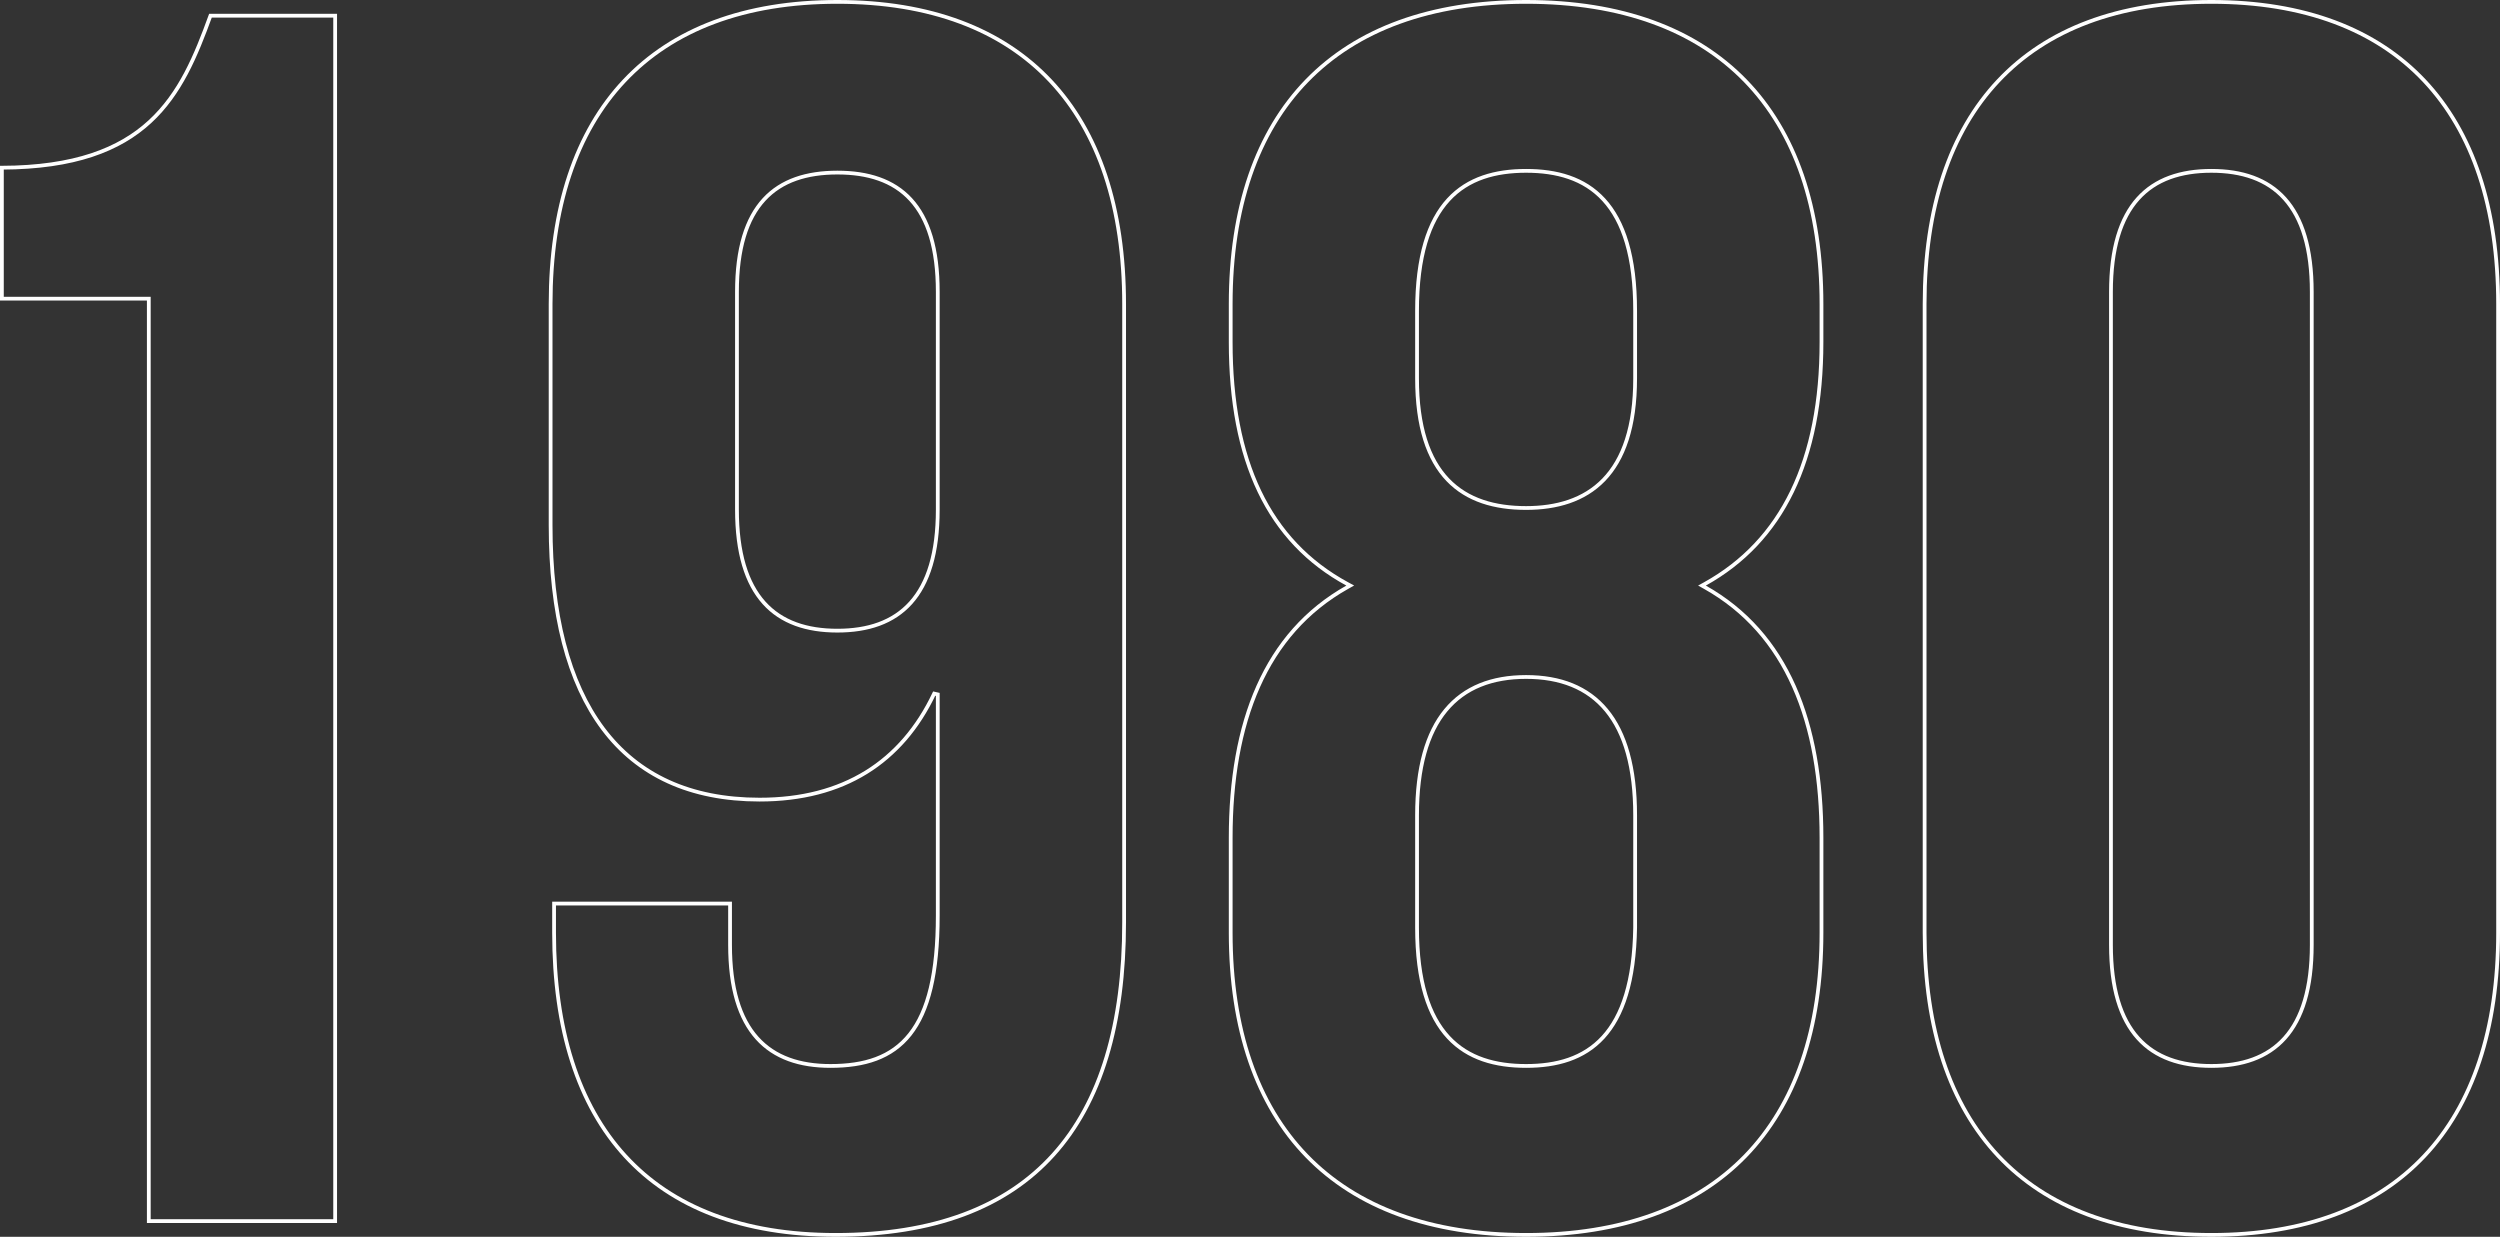 <svg width="663" height="328" viewBox="0 0 663 328" fill="none" xmlns="http://www.w3.org/2000/svg">
<rect x="0" y="0" width="663" height="328" fill="#333333" stroke="none"/>
<path d="M39.461 79.71V79.21H38.961H0.5V44.477C19.769 44.397 31.686 39.696 39.758 32.263C47.796 24.861 51.952 14.804 55.812 4.165H88.881V323.835H39.461V79.71ZM248.696 184.156L247.745 183.942C243.426 193.029 237.413 200.051 229.714 204.804C222.014 209.557 212.597 212.059 201.443 212.059C183.01 212.059 169.19 205.584 159.96 193.304C150.712 181 146.023 162.801 146.023 139.263V80.626C146.023 55.056 152.761 35.038 165.596 21.416C178.427 7.798 197.417 0.5 222.07 0.5C246.722 0.5 265.712 7.798 278.543 21.416C291.378 35.038 298.116 55.056 298.116 80.626V244.626C298.116 271.587 291.943 292.289 279.337 306.249C266.741 320.199 247.645 327.5 221.611 327.5C196.96 327.5 178.316 320.203 165.83 306.589C153.337 292.969 146.94 272.951 146.94 247.374V239.628H193.609V250.581C193.609 262.096 196.143 270.141 200.785 275.309C205.437 280.488 212.126 282.69 220.236 282.69C229.252 282.69 236.423 280.493 241.312 274.312C246.175 268.163 248.696 258.171 248.696 242.793V184.156ZM452.147 154.859L451.364 155.293L452.145 155.732C473.921 167.974 483.058 191.573 483.058 222.179V247.374C483.058 272.94 476.093 292.956 462.86 306.579C449.628 320.2 430.063 327.5 404.72 327.5C379.376 327.5 359.811 320.2 346.58 306.579C333.347 292.956 326.381 272.94 326.381 247.374V222.179C326.381 191.573 335.519 167.974 357.295 155.732L358.084 155.289L357.289 154.857C336.422 143.522 326.381 122.204 326.381 90.704V80.626C326.381 55.06 333.347 35.044 346.58 21.421C359.811 7.8 379.376 0.5 404.72 0.5C430.063 0.5 449.628 7.8 462.86 21.421C476.093 35.044 483.058 55.06 483.058 80.626V90.704C483.058 122.198 472.563 143.523 452.147 154.859ZM433.638 246.008V246V216.223C433.638 203.568 430.992 194.386 426.018 188.362C421.029 182.32 413.765 179.533 404.72 179.533C395.675 179.533 388.41 182.32 383.422 188.362C378.447 194.386 375.801 203.568 375.801 216.223V246C375.801 260.261 378.907 269.457 384.128 275.086C389.358 280.724 396.623 282.69 404.72 282.69C412.818 282.69 419.969 280.723 425.142 275.084C430.303 269.457 433.408 260.264 433.638 246.008ZM195.443 135.14C195.443 146.654 197.976 154.7 202.618 159.868C207.27 165.046 213.96 167.249 222.07 167.249C230.179 167.249 236.869 165.046 241.521 159.868C246.163 154.7 248.696 146.654 248.696 135.14V77.419C248.696 65.905 246.163 57.971 241.517 52.916C236.863 47.852 230.172 45.768 222.07 45.768C213.967 45.768 207.277 47.852 202.622 52.916C197.976 57.971 195.443 65.905 195.443 77.419V135.14ZM404.72 45.31C396.623 45.31 389.357 47.276 384.126 52.973C378.906 58.66 375.801 67.97 375.801 82.458V100.324C375.801 113.219 378.796 121.842 383.961 127.24C389.132 132.642 396.392 134.723 404.72 134.723C412.822 134.723 420.079 132.64 425.304 127.242C430.527 121.846 433.638 113.223 433.638 100.324V82.458C433.638 67.97 430.534 58.66 425.313 52.973C420.083 47.276 412.817 45.31 404.72 45.31ZM586.453 45.31C578.344 45.31 571.654 47.512 567.002 52.691C562.36 57.859 559.827 65.904 559.827 77.419V250.581C559.827 262.096 562.36 270.141 567.002 275.309C571.654 280.488 578.344 282.69 586.453 282.69C594.563 282.69 601.253 280.488 605.905 275.309C610.547 270.141 613.08 262.096 613.08 250.581V77.419C613.08 65.904 610.547 57.859 605.905 52.691C601.253 47.512 594.563 45.31 586.453 45.31ZM586.453 327.5C561.801 327.5 542.811 320.202 529.98 306.584C517.145 292.962 510.407 272.944 510.407 247.374V80.626C510.407 55.056 517.145 35.038 529.98 21.416C542.811 7.798 561.801 0.5 586.453 0.5C611.106 0.5 630.096 7.798 642.927 21.416C655.762 35.038 662.5 55.056 662.5 80.626V247.374C662.5 272.944 655.762 292.962 642.927 306.584C630.096 320.202 611.106 327.5 586.453 327.5Z" stroke="white"/>
</svg>

